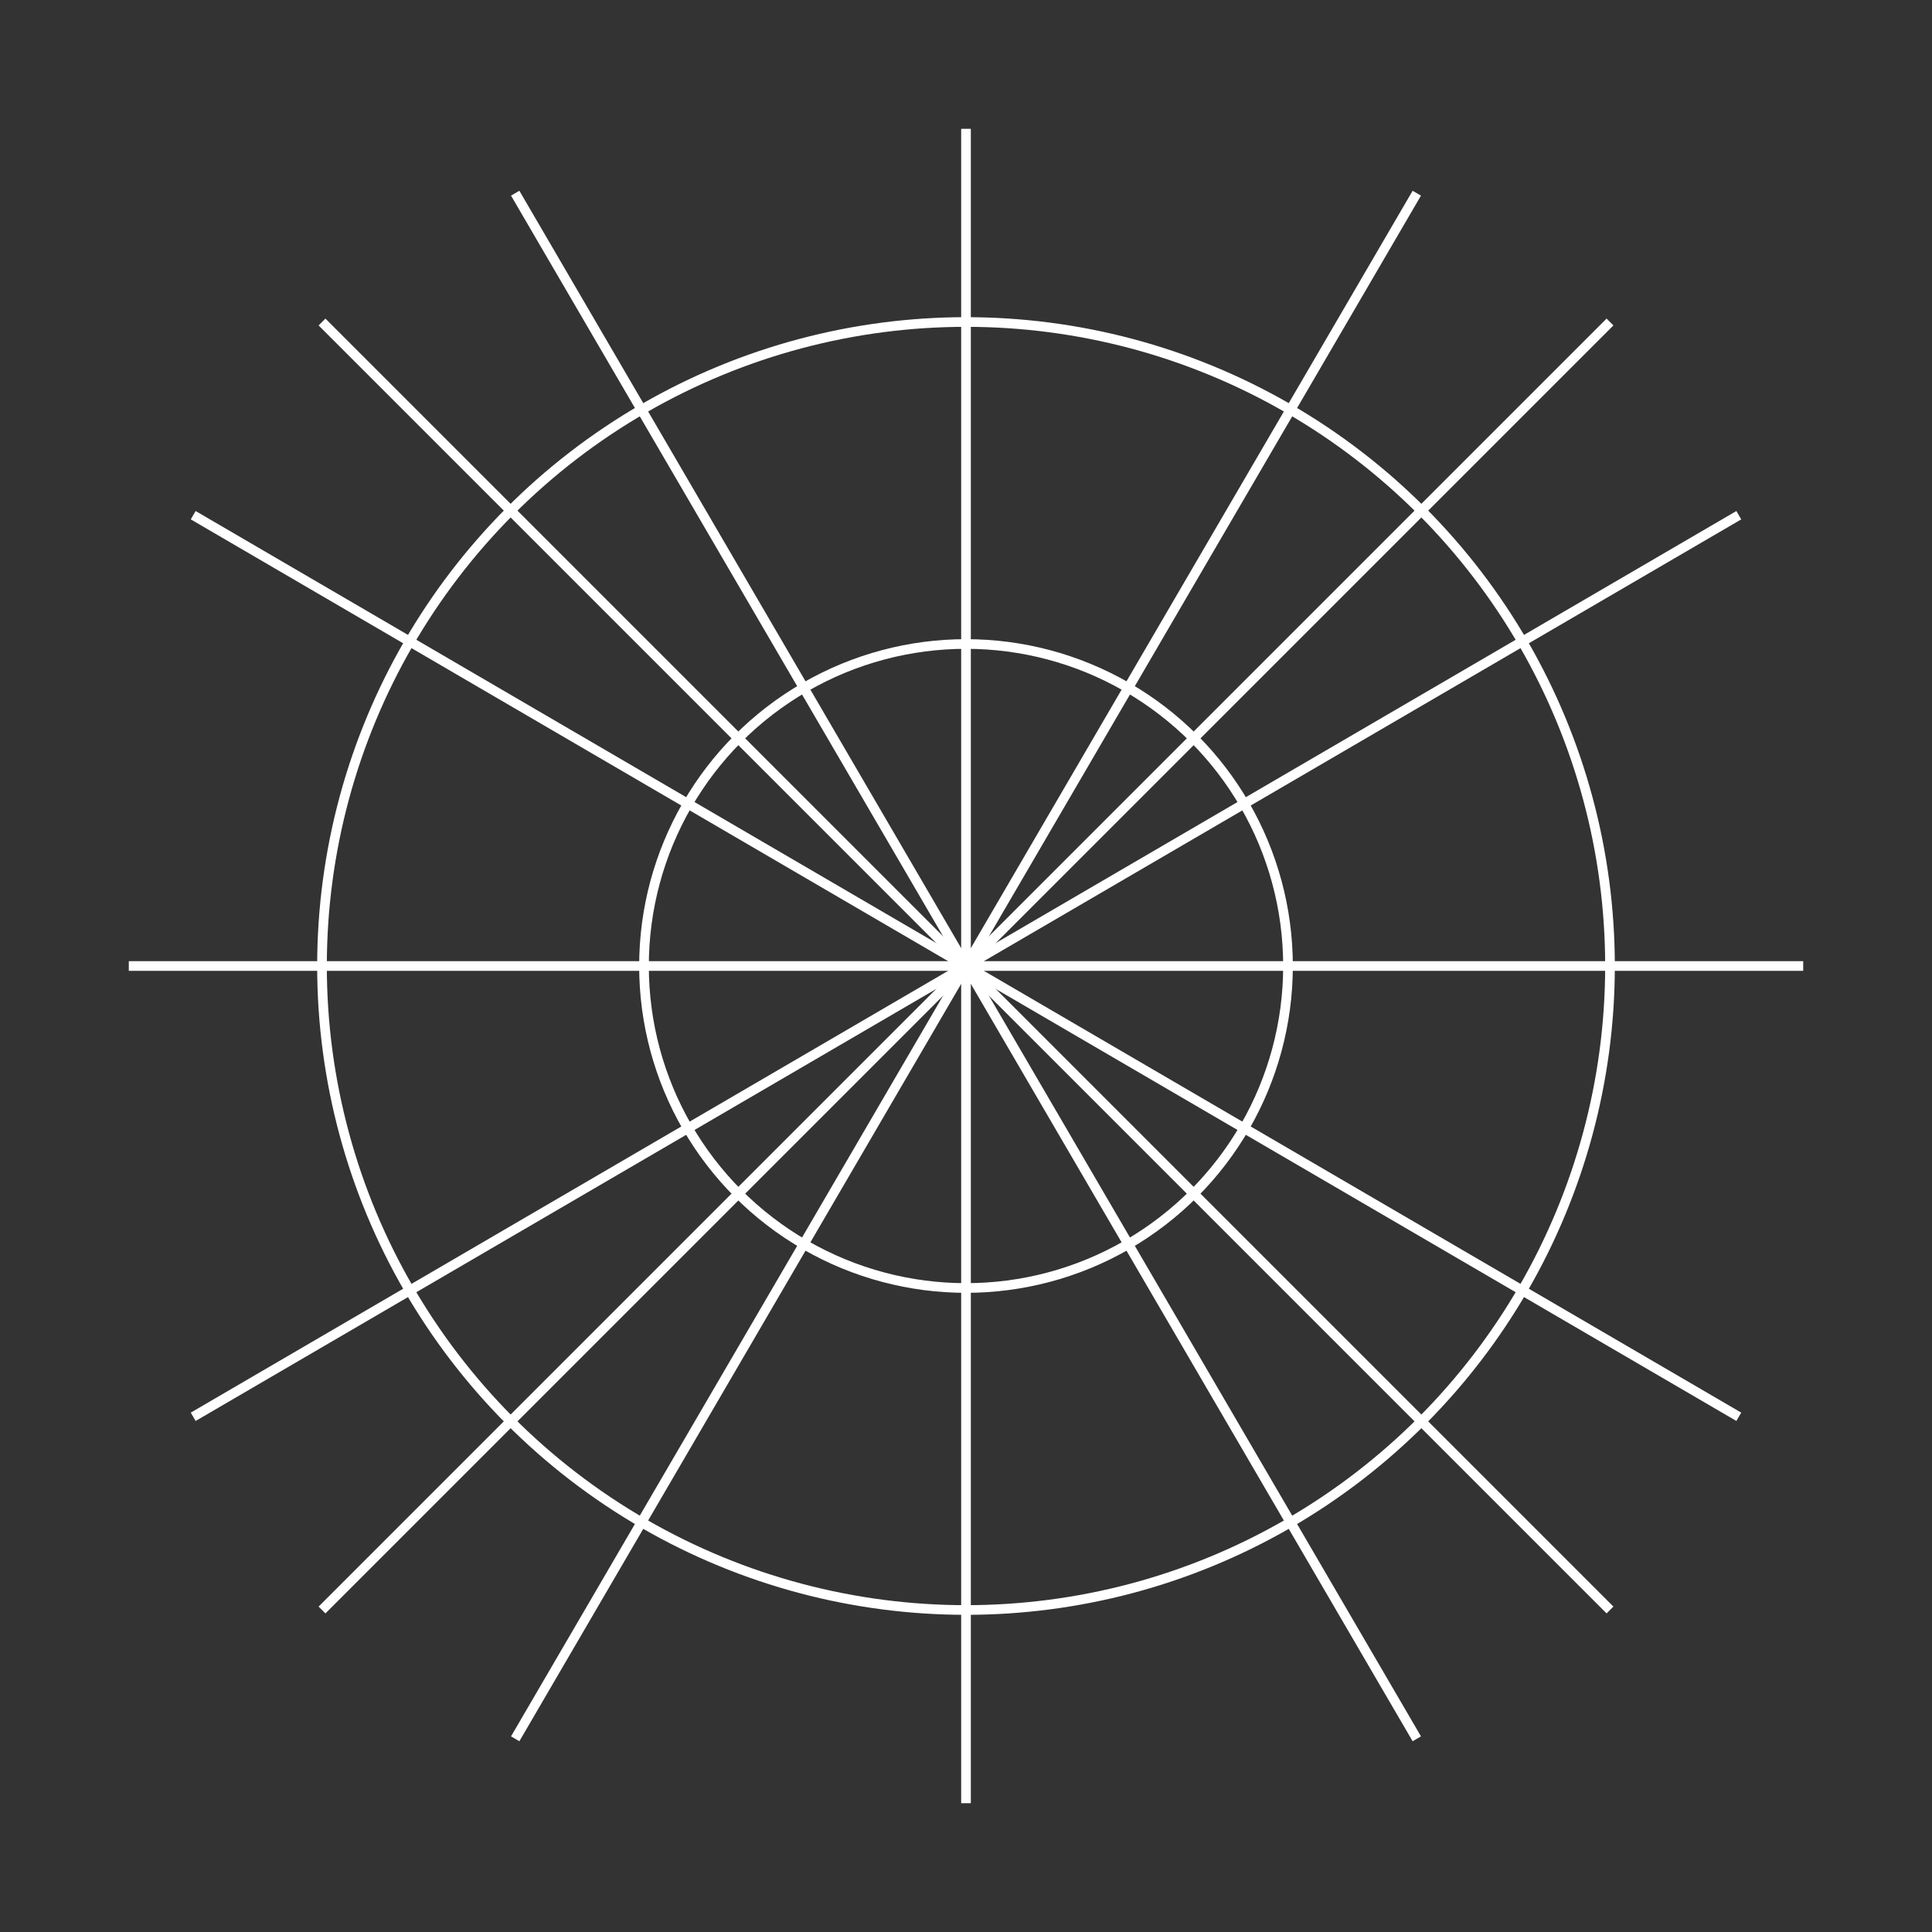 <svg xmlns="http://www.w3.org/2000/svg" width="300" height="300" viewBox="0 0 300 300">
  <rect x="0" y="0" width="300" height="300" fill="#333333" stroke="none"/>
  <g fill="none" stroke="#FFFFFF" stroke-width="1.5">
    <!-- Main geometric pattern similar to the one in the image -->
    <line x1="50" y1="50" x2="250" y2="250"/>
    <line x1="250" y1="50" x2="50" y2="250"/>
    <line x1="150" y1="20" x2="150" y2="280"/>
    <line x1="20" y1="150" x2="280" y2="150"/>
    <line x1="80" y1="30" x2="220" y2="270"/>
    <line x1="220" y1="30" x2="80" y2="270"/>
    <line x1="30" y1="80" x2="270" y2="220"/>
    <line x1="270" y1="80" x2="30" y2="220"/>
    <circle cx="150" cy="150" r="100" />
    <circle cx="150" cy="150" r="50" />
  </g>
</svg>